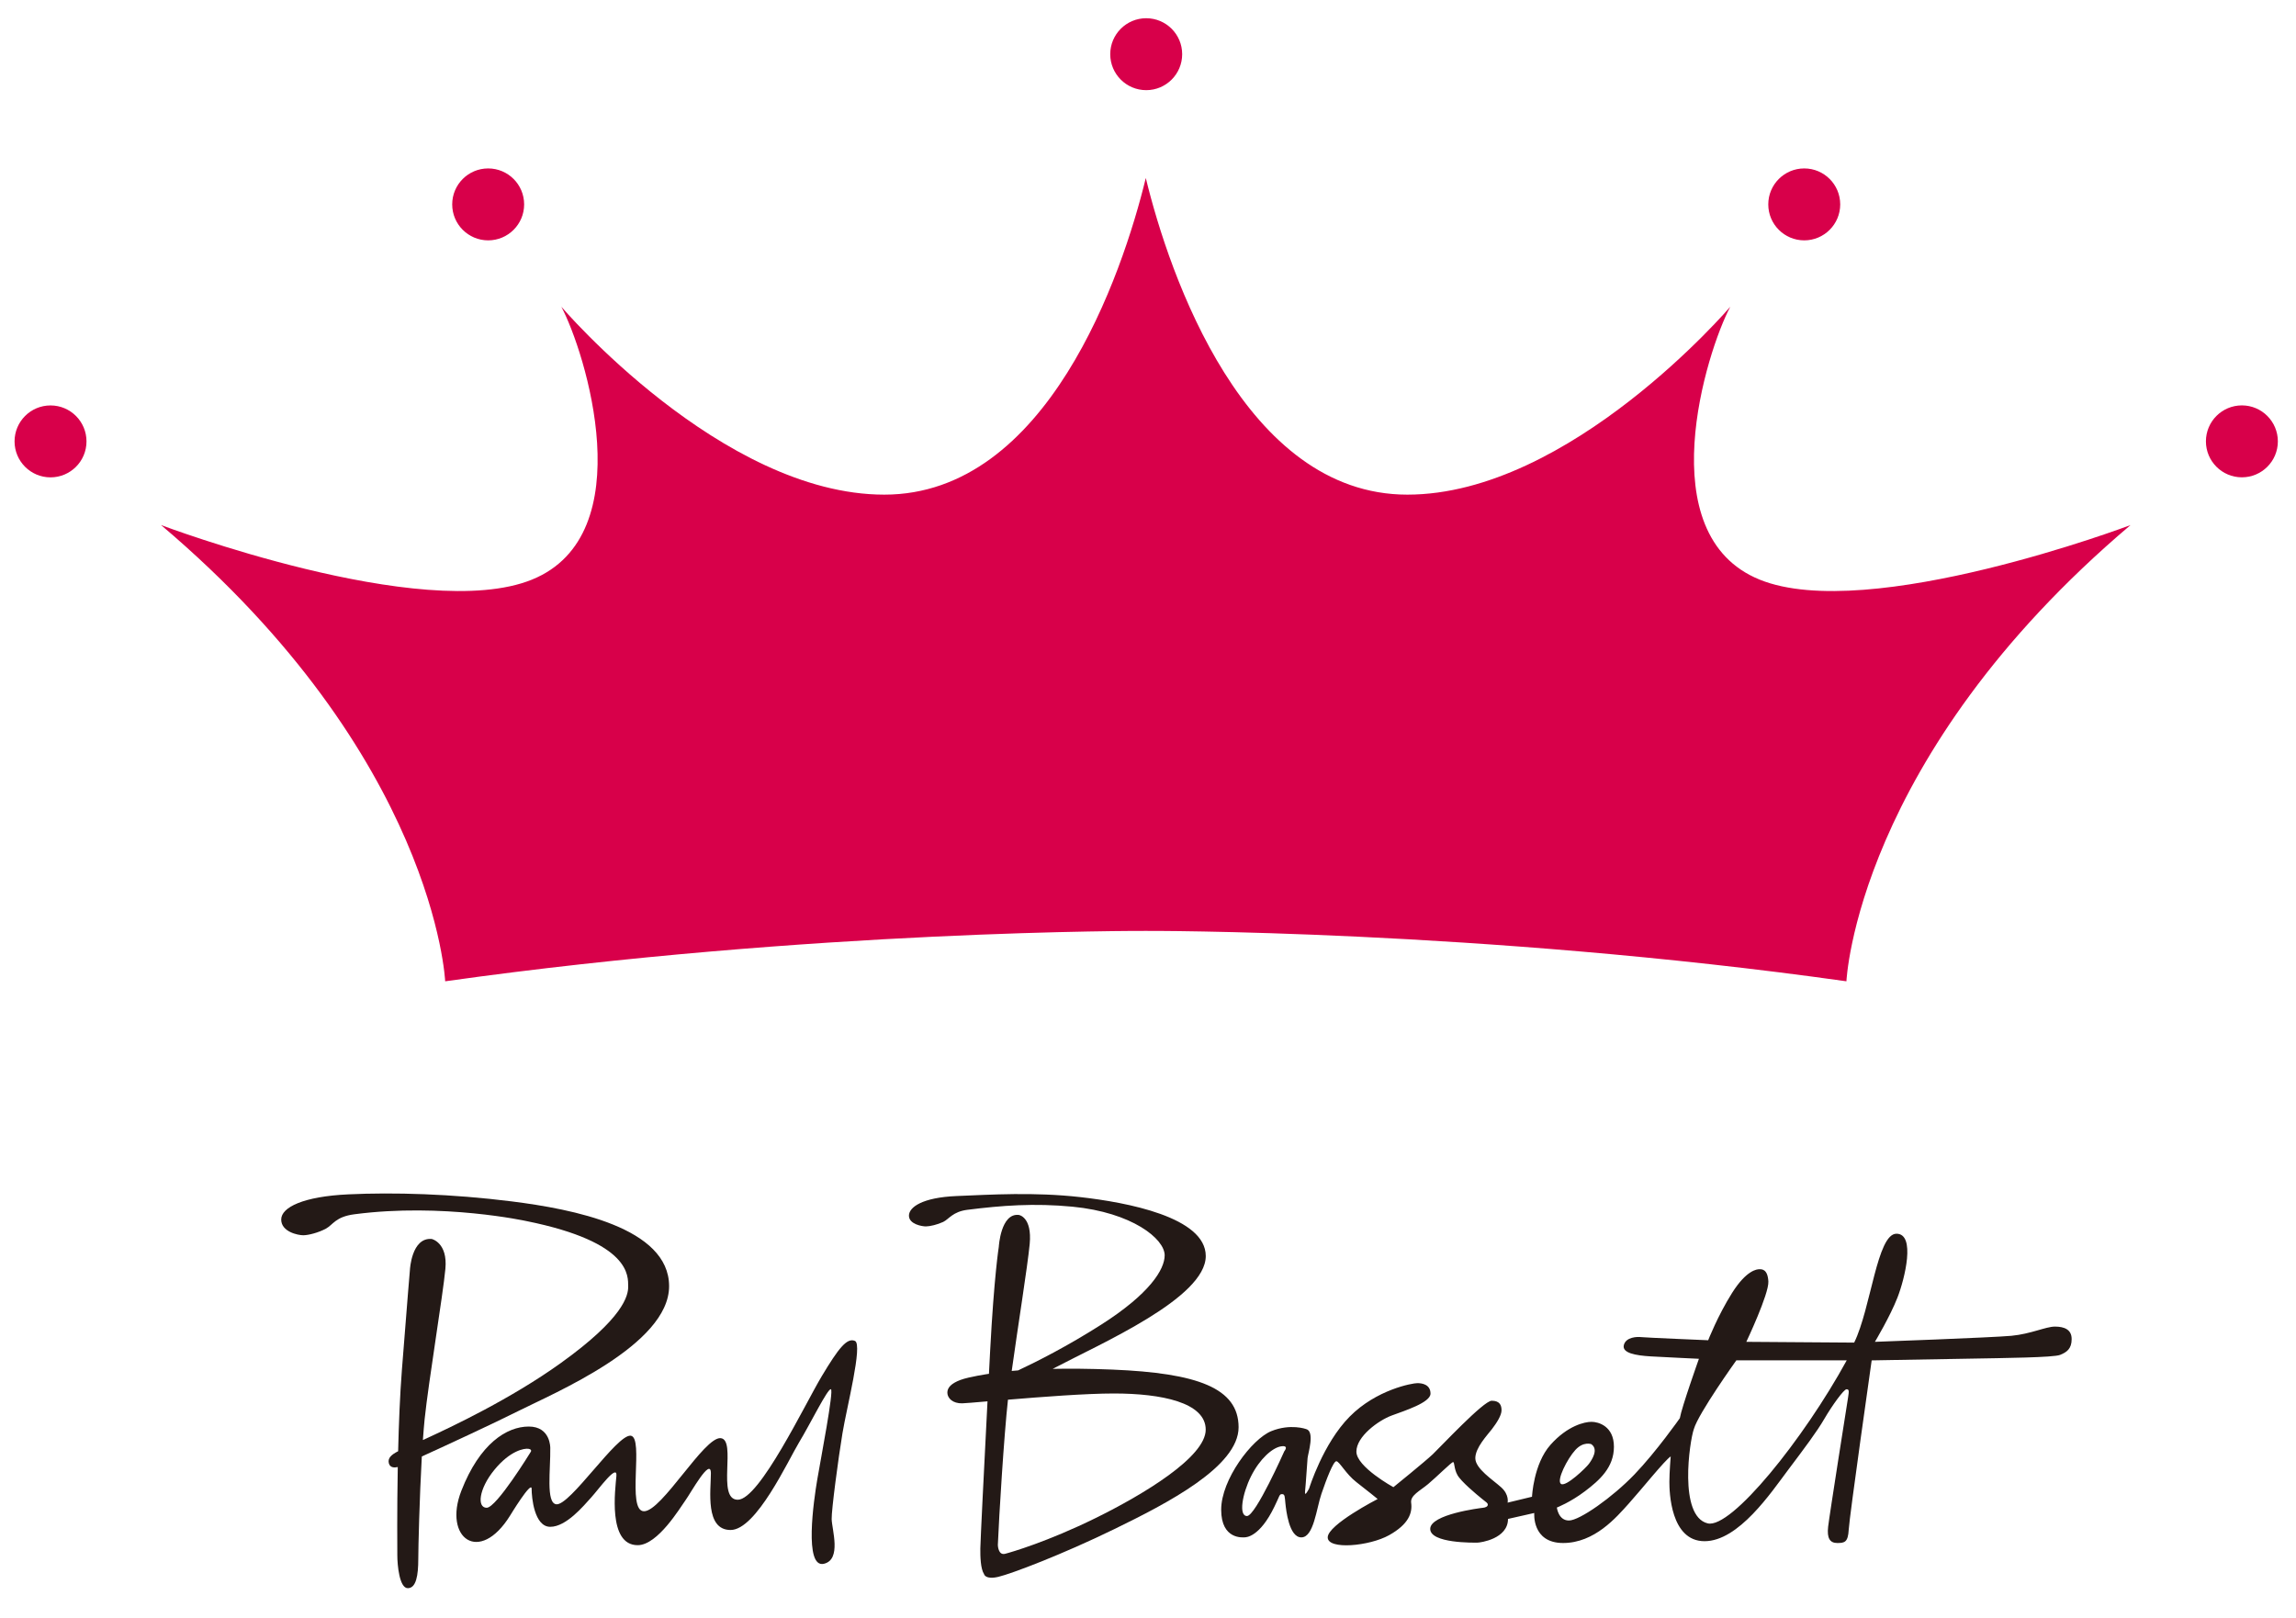 <?xml version="1.0" encoding="utf-8"?>
<!-- Generator: Adobe Illustrator 28.2.0, SVG Export Plug-In . SVG Version: 6.00 Build 0)  -->
<svg version="1.1" id="Layer_1" xmlns="http://www.w3.org/2000/svg" xmlns:xlink="http://www.w3.org/1999/xlink" x="0px" y="0px"
	 viewBox="0 0 506.21 356.82" style="enable-background:new 0 0 506.21 356.82;" xml:space="preserve">
<style type="text/css">
	.st0{fill:#231916;}
	.st1{fill:#D8004A;}
	.st2{fill:none;}
</style>
<g>
	<g>
		<g>
			<path class="st0" d="M114.25,311.15c7.81-3.93,33.27-14.58,33.27-27.54c0-12.96-21.35-17.01-34.66-18.69s-26.15-2.03-36.05-1.56
				c-9.89,0.46-14.81,2.84-14.81,5.55c0,2.72,3.7,3.47,4.86,3.47c1.16,0,3.36-0.58,4.98-1.45c1.62-0.87,2.1-2.63,6.31-3.18
				c19.44-2.55,37.9,1.5,37.9,1.5c23.26,4.69,22.39,12.27,22.45,14.35c0.06,2.08-1.04,7.06-14.93,17.01
				c-10.85,7.78-23.96,14.03-30.33,16.92c0.12-1.72,0.25-3.28,0.38-4.58c0.87-8.34,4.04-27.39,4.58-33.17
				c0.54-5.79-3.01-6.58-3.01-6.58c-4.47-0.39-4.81,6.81-4.81,6.81s-0.54,6.25-1.77,22.06c-0.43,5.51-0.68,11.88-0.83,17.93
				c-1.43,0.73-2.34,1.48-2.05,2.64c0.26,1.04,1.27,1.01,1.97,0.85c-0.18,9.86-0.1,18.2-0.1,19.46c0,2.16,0.46,7.25,2.31,7.25
				c1.85,0,2.31-2.85,2.31-6.4c0-2.62,0.28-13.68,0.78-22.64C98.89,318.48,108.93,313.82,114.25,311.15z"/>
			<path class="st0" d="M188.5,295.68c-1.77-0.77-3.63,1.62-7.33,7.79c-3.7,6.17-13.73,27.23-18.51,27.23
				c-4.78,0-0.15-13.27-3.78-13.58c-3.63-0.31-12.96,16.12-16.89,16.12c-3.93,0,0.08-16.28-2.93-16.66
				c-3.01-0.39-13.41,15.52-16.43,15.12c-2.31-0.31-1.23-7.68-1.31-12.4c0,0,0.12-4.74-4.74-4.74c-4.86,0-10.82,3.76-14.87,14.18
				c-4.05,10.41,3.99,16.37,10.76,5.44c0,0,4.74-7.81,4.74-5.9c0,1.91,0.58,8.39,4.11,8.39c3.53,0,7.35-4.63,9.03-6.48
				c1.68-1.85,5.79-7.58,5.55-4.74c-0.23,2.84-1.97,15.27,4.69,15.27c4.46,0,9.43-8.39,10.53-9.89c1.1-1.5,5.61-9.72,5.61-5.96
				c0,3.76-1.33,12.5,4.34,12.5c5.67,0,12.71-15.37,15.1-19.31c2.39-3.93,6.33-11.96,7.02-11.73c0.69,0.23-2.24,15.39-3.01,19.94
				c-0.77,4.55-2.96,19.6,1.47,18.55c3.93-0.93,1.77-7.52,1.71-9.84c-0.06-1.93,1.46-13.39,2.38-18.94
				C186.65,310.49,190.27,296.45,188.5,295.68z M116.98,320.2c0,0-7.52,12.27-9.68,12.27c-2.16,0-1.77-4.13,1.7-8.37
				c3.47-4.24,6.6-4.78,7.52-4.63C117.45,319.63,116.98,320.2,116.98,320.2z"/>
			<path class="st0" d="M245.24,302c-5.15-0.21-9.53-0.23-13.16-0.16c10.8-5.68,33.76-15.64,33.76-24.88
				c0-8.58-17.44-11.84-27.65-12.99c-10.21-1.15-19.69-0.55-27.28-0.24c-7.59,0.32-10.51,2.47-10.51,4.33
				c0,1.86,2.84,2.37,3.73,2.37c0.89,0,2.57-0.4,3.82-0.99c1.24-0.59,2.1-2.26,5.32-2.67c7.6-0.96,14.77-1.5,23.18-0.69
				c13.16,1.27,20.33,7.1,20.33,10.72c0,3.12-3.31,8.48-13.96,15.27c-7.41,4.73-14.24,8.19-18.35,10.11
				c-0.5,0.04-0.97,0.08-1.41,0.12c1.33-9.6,3.5-23.11,3.96-27.97c0.57-6.02-2.39-6.43-2.39-6.43c-4.01-0.46-4.42,7.03-4.42,7.03
				s-1.04,6.47-1.91,22.95c-0.09,1.62-0.17,3.31-0.26,5.05l0,0c0,0-4.42,0.64-6.33,1.37c-1.91,0.73-2.87,1.64-2.84,2.83
				c0.04,1.2,1.2,2.35,3.26,2.31c0.58-0.01,2.66-0.19,5.59-0.44c-0.76,14.82-1.55,30.65-1.58,32.44c-0.02,1.73,0.04,4.47,0.82,5.66
				l0,0.01c0,0,0.28,1.28,3.18,0.58c2.89-0.69,13.94-4.86,25.57-10.53c11.63-5.67,27.37-13.77,27.37-22.45
				C273.07,306.05,263.99,302.77,245.24,302z M241.53,334.75c-10.59,5.21-18.61,7.53-19.93,7.87c-1.55,0.4-1.6-1.92-1.6-1.96
				c0.26-6.3,1.35-24.06,2.23-32.02c7.43-0.62,17.19-1.37,23.35-1.37c10.47,0,20.25,1.97,20.25,7.98
				C265.83,321.27,252.12,329.54,241.53,334.75z"/>
			<path class="st0" d="M453.06,292.52c-2.02,0-5.27,1.62-9.6,2.03c-4.34,0.4-30.09,1.33-30.09,1.33s3.36-5.61,4.98-9.78
				c1.62-4.17,4.05-14.06-0.23-14.06c-4.28,0-5.61,16.43-9.32,24.01l-23.78-0.17c0,0,5.01-10.57,4.86-13.31s-1.43-2.7-1.97-2.7
				c-0.54,0-2.85,0.19-6.02,5.21c-3.16,5.01-5.28,10.45-5.28,10.45s-13.92-0.58-14.77-0.69s-3.36-0.04-3.82,1.74
				c-0.46,1.77,2.58,2.31,5.94,2.51c3.36,0.19,10.61,0.53,10.61,0.53s-3.78,10.62-4.21,13.1c0,0-5.18,7.38-10.01,12.41
				c-4.83,5.03-12.09,10.15-14.44,10.15c-2.34,0-2.66-2.86-2.66-2.86s2.98-1.16,6.19-3.59c3.21-2.43,6.39-5.24,6.39-9.81
				c0-4.57-3.44-5.5-4.95-5.5c-1.5,0-5.27,0.84-9.03,5.06c-3.76,4.22-4.08,11.46-4.08,11.46s-4.69,1.13-5.38,1.3
				c0,0,0.41-1.74-1.42-3.38c-1.82-1.65-5.7-4.11-5.7-6.42c0-2.31,2.6-5.03,3.67-6.42c1.07-1.39,2.11-3.04,2.11-4.14
				c0-1.1-0.38-2.11-2.17-2.11c-1.79,0-11.28,10.18-12.99,11.8c-1.71,1.62-8.68,7.26-8.68,7.26s-8.16-4.48-8.16-7.84
				s4.89-6.89,7.78-7.96c2.89-1.07,8.56-2.86,8.56-4.83c0-1.97-1.76-2.31-2.89-2.31s-9.03,1.42-14.93,7.38
				c-5.9,5.96-8.94,15.85-8.94,15.85s-1.06,2.1-0.9,0.67c0.17-1.51,0.49-6.76,0.56-7.39c0.12-1.07,1.64-5.87-0.31-6.38
				c0,0-3.47-1.27-7.71,0.46c-4.24,1.74-11.03,10.65-11.03,17.32s4.86,6.09,5.17,6.09s3.32-0.04,6.56-6.75
				c1.2-2.39,1.04-2.78,1.7-2.78s0.58,0.66,0.73,2.04c0.15,1.39,0.77,7.5,3.51,7.5c2.74,0,3.32-6.34,4.44-9.62
				c1.12-3.28,2.62-7.17,3.28-7.17s2.12,2.84,4.44,4.62c2.31,1.78,4.67,3.71,4.67,3.71s-11.01,5.66-11.01,8.46
				c0,2.8,9.2,1.94,13.54-0.49c4.34-2.43,5.15-4.92,4.86-7.12c-0.25-1.64,1.91-2.62,3.74-4.15s5.15-4.84,5.5-4.84
				s0.17,1.43,0.96,2.85c0.79,1.43,4.19,4.26,5.34,5.19c1.16,0.93,1.35,0.98,1.35,1.37s-0.52,0.62-1.1,0.67
				c-0.58,0.06-11.59,1.43-11.59,4.65c0,3.22,9.7,3.03,10.38,3.03c0.68,0,6.77-0.83,6.77-5.23l5.79-1.31c0,0-0.58,6.62,6.36,6.62
				c6.94,0,11.75-5.67,14.46-8.68c2.72-3.01,7.98-9.6,9.26-10.41c0,0-0.29,3.47-0.29,5.61s0.23,13.08,7.75,13.08
				c7.52,0,14.7-10.76,18.4-15.68c3.7-4.92,6.36-8.45,8.04-11.34c1.68-2.89,4.28-6.48,4.86-6.48c0.58,0,0.58,0.35,0.35,1.79
				c-0.23,1.45-4.11,25.98-4.4,28.52c-0.29,2.55,0.4,3.59,2.02,3.59c1.62,0,2.37-0.17,2.52-2.95c0.14-2.78,5.06-37.32,5.06-37.32
				s12.56-0.23,21-0.37c8.45-0.15,19.09-0.26,20.54-0.84c1.45-0.58,2.55-1.33,2.55-3.47C456.77,293.15,455.09,292.52,453.06,292.52z
				 M347.34,319.71c1.77-1.93,3.49-1.27,3.49-1.27c1.7,1.16,0.12,3.47-0.5,4.33c-0.62,0.86-5.11,5.19-6.17,4.44
				C343.1,326.46,345.56,321.64,347.34,319.71z M283.15,320.02c0,0-6.33,14.27-8.22,14.27c-1.89,0-1.04-4.9,0.89-8.76
				c1.93-3.86,4.71-6.29,6.6-6.6C284.31,318.63,283.15,320.02,283.15,320.02z M376.5,335.91c-6.48-1.58-3.97-18.21-3.05-20.79
				c1-3.47,9.37-15.16,9.37-15.16h24.34C397.64,317.36,381.68,337.17,376.5,335.91z"/>
		</g>
	</g>
	<g>
		<g>
			<circle class="st1" cx="11.14" cy="97.33" r="7.93"/>
			<circle class="st1" cx="107.63" cy="45.07" r="7.93"/>
			<path class="st1" d="M387.96,127.81c-24.42-9.91-11.73-50.3-6.48-60.17c0,0-35.33,41.43-71.2,41.43
				c-35.87,0-52.46-48.37-57.66-69.82c-5.2,21.45-21.78,69.82-57.66,69.82c-35.87,0-71.2-41.43-71.2-41.43
				c5.25,9.87,17.94,50.26-6.48,60.17c-24.07,9.77-81.77-12.03-81.77-12.03c60.48,51.22,62.64,100.6,62.64,100.6
				c81.16-11.42,154.47-11.11,154.47-11.11s73.32-0.31,154.47,11.11c0,0,2.16-49.37,62.64-100.6
				C469.74,115.78,412.03,137.58,387.96,127.81z"/>
			<path class="st1" d="M494.28,89.39c-4.38,0-7.93,3.55-7.93,7.93c0,4.38,3.55,7.93,7.93,7.93c4.38,0,7.93-3.55,7.93-7.93
				C502.21,92.95,498.66,89.39,494.28,89.39z"/>
			<circle class="st1" cx="397.79" cy="45.07" r="7.93"/>
			<circle class="st1" cx="252.71" cy="11.95" r="7.93"/>
		</g>
	</g>
</g>
<rect class="st2" width="506.21" height="356.65"/>
</svg>
